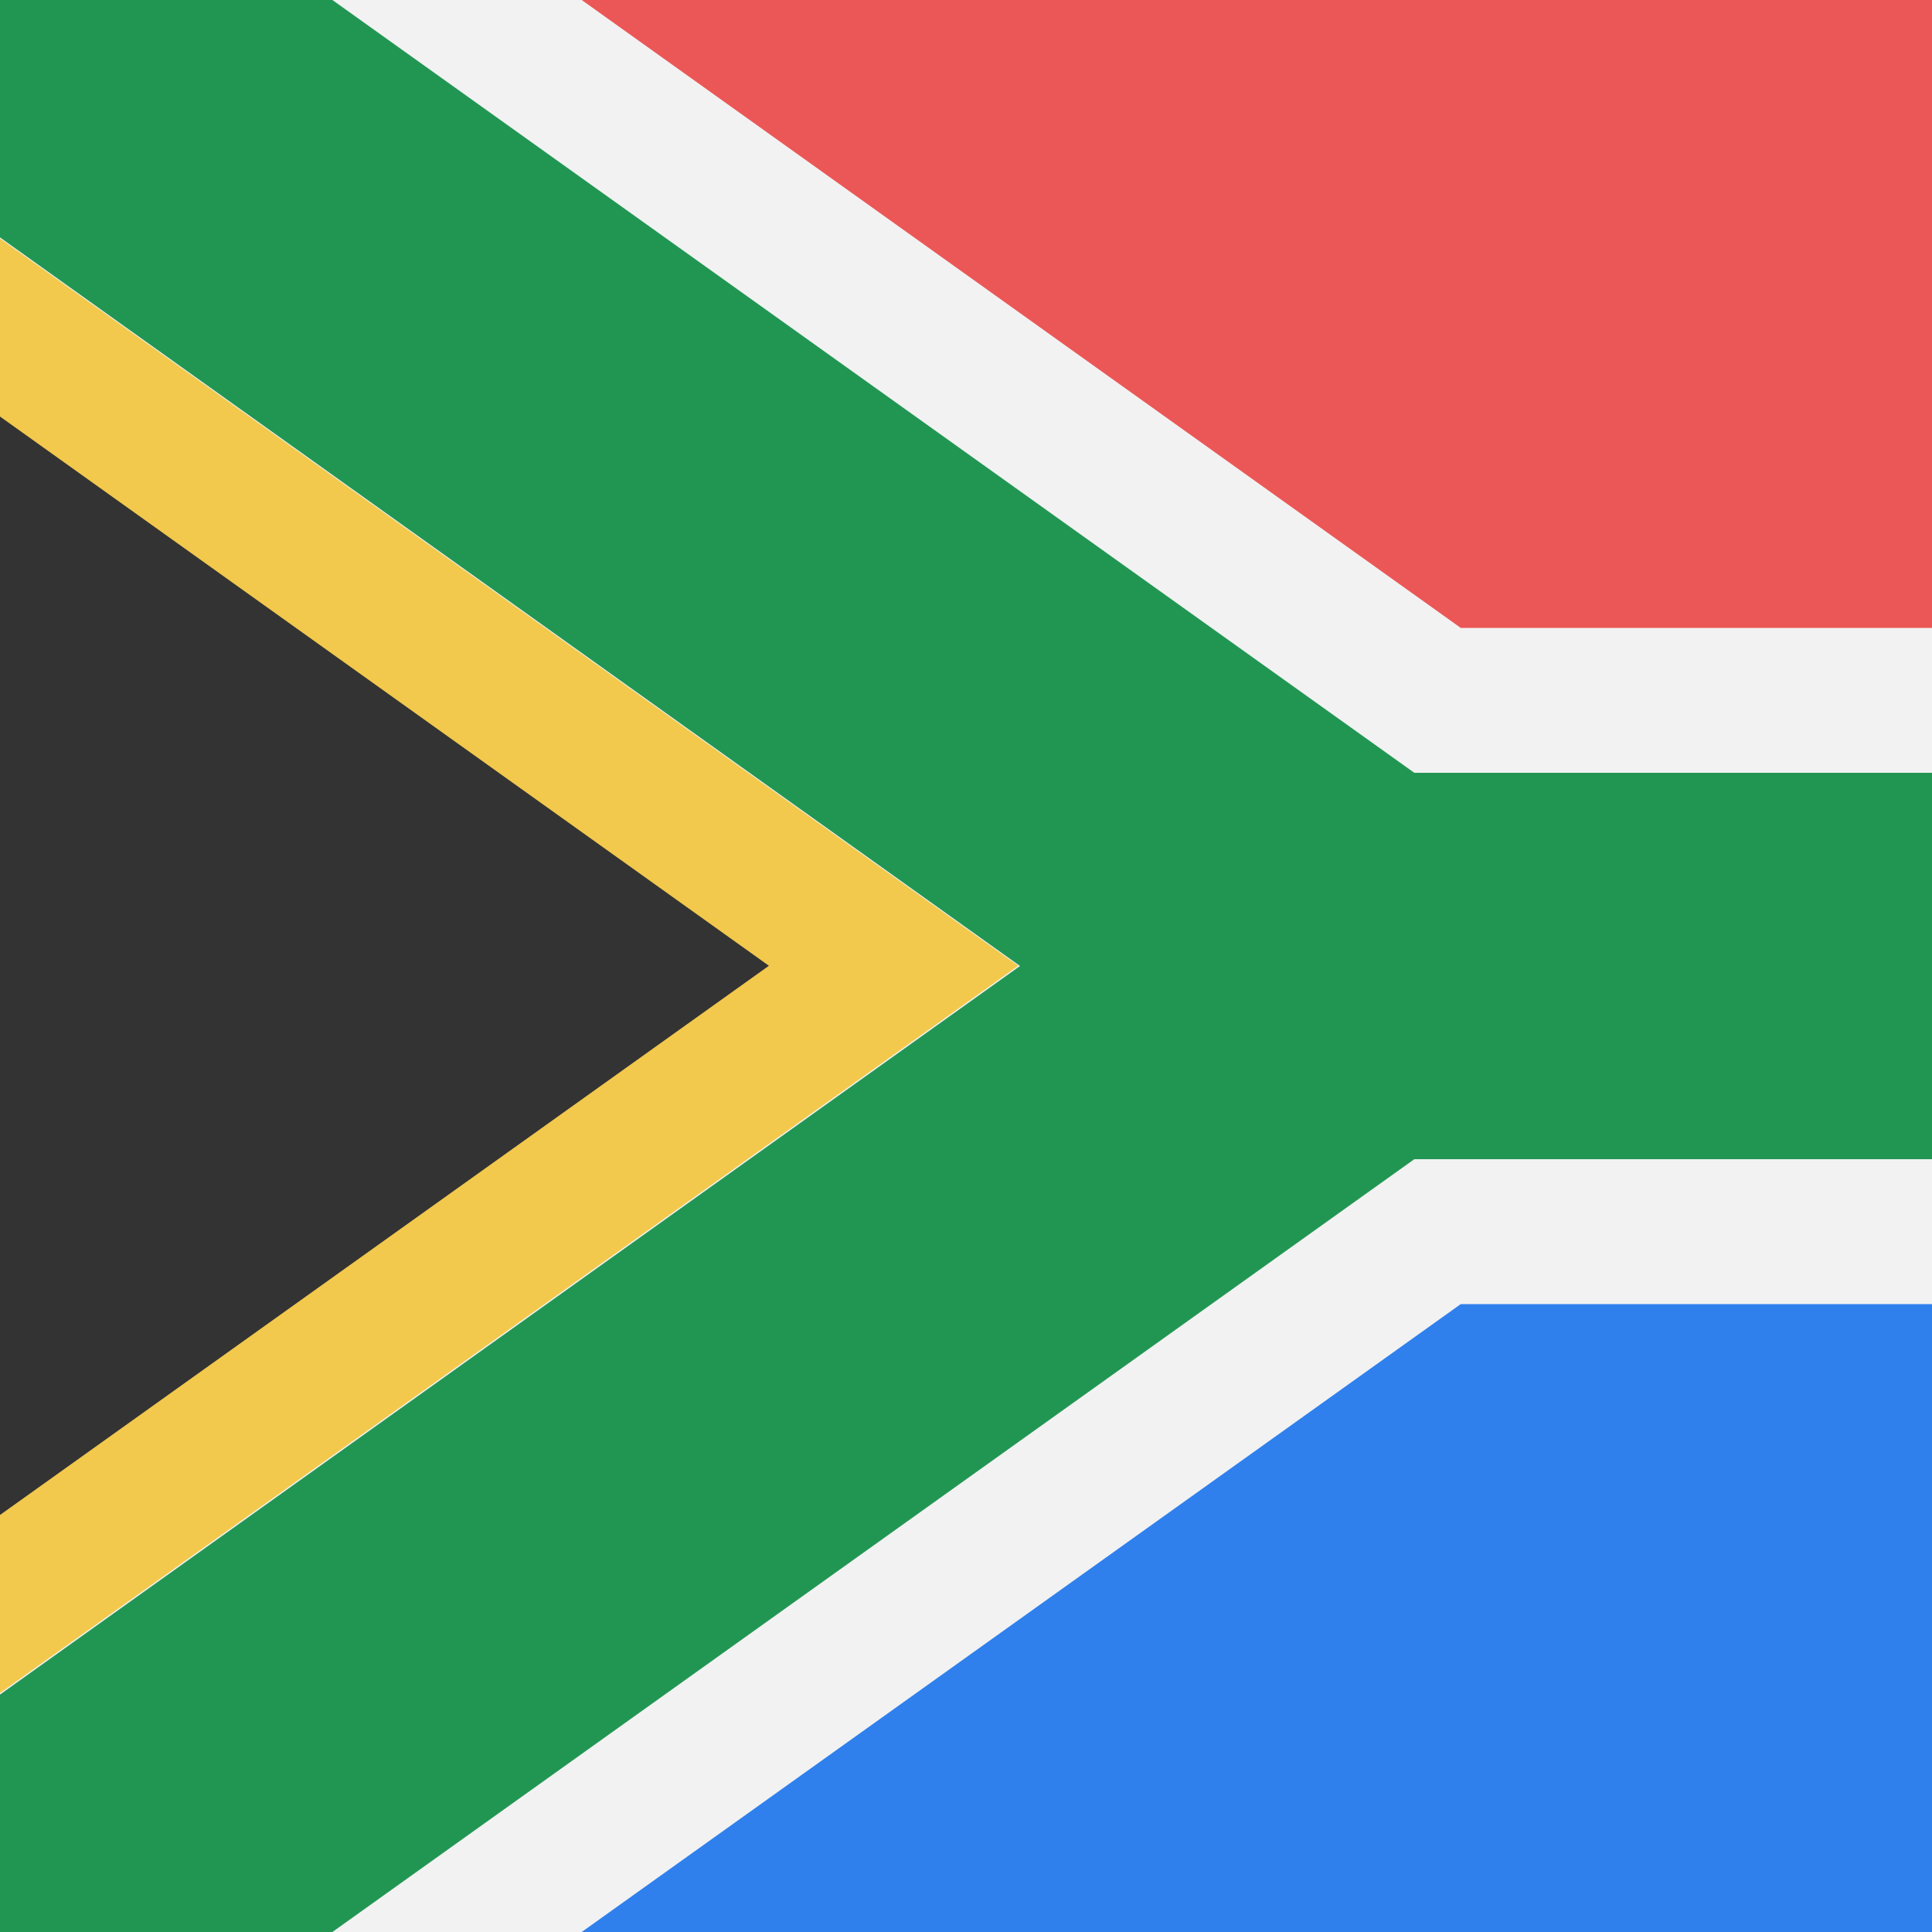 <svg viewBox="0 0 80 80" fill="none">
  <g clip-path="url(#clip0EqQ7)">
    <path d="M120 0H0V40H120V0Z" fill="#EB5757" />
    <path d="M120 40H0V80H120V40Z" fill="#2F80ED" />
    <path d="M56 40L0 0V80L56 40Z" fill="#333333" />
    <path d="M0 0L56 40M120 40H56M0 80L56 40" stroke="#F2F2F2" stroke-width="28" />
    <path d="M0 0L56 40M120 40H56M0 80L56 40" stroke="#219653" stroke-width="16" />
    <path d="M-5 9.99L37 39.99L-5 69.99" stroke="#F2C94C" stroke-width="6" />
  </g>
  <defs>
    <clipPath id="clip0EqQ7">
      <rect width="80" height="80" fill="white" />
    </clipPath>
  </defs>
</svg>